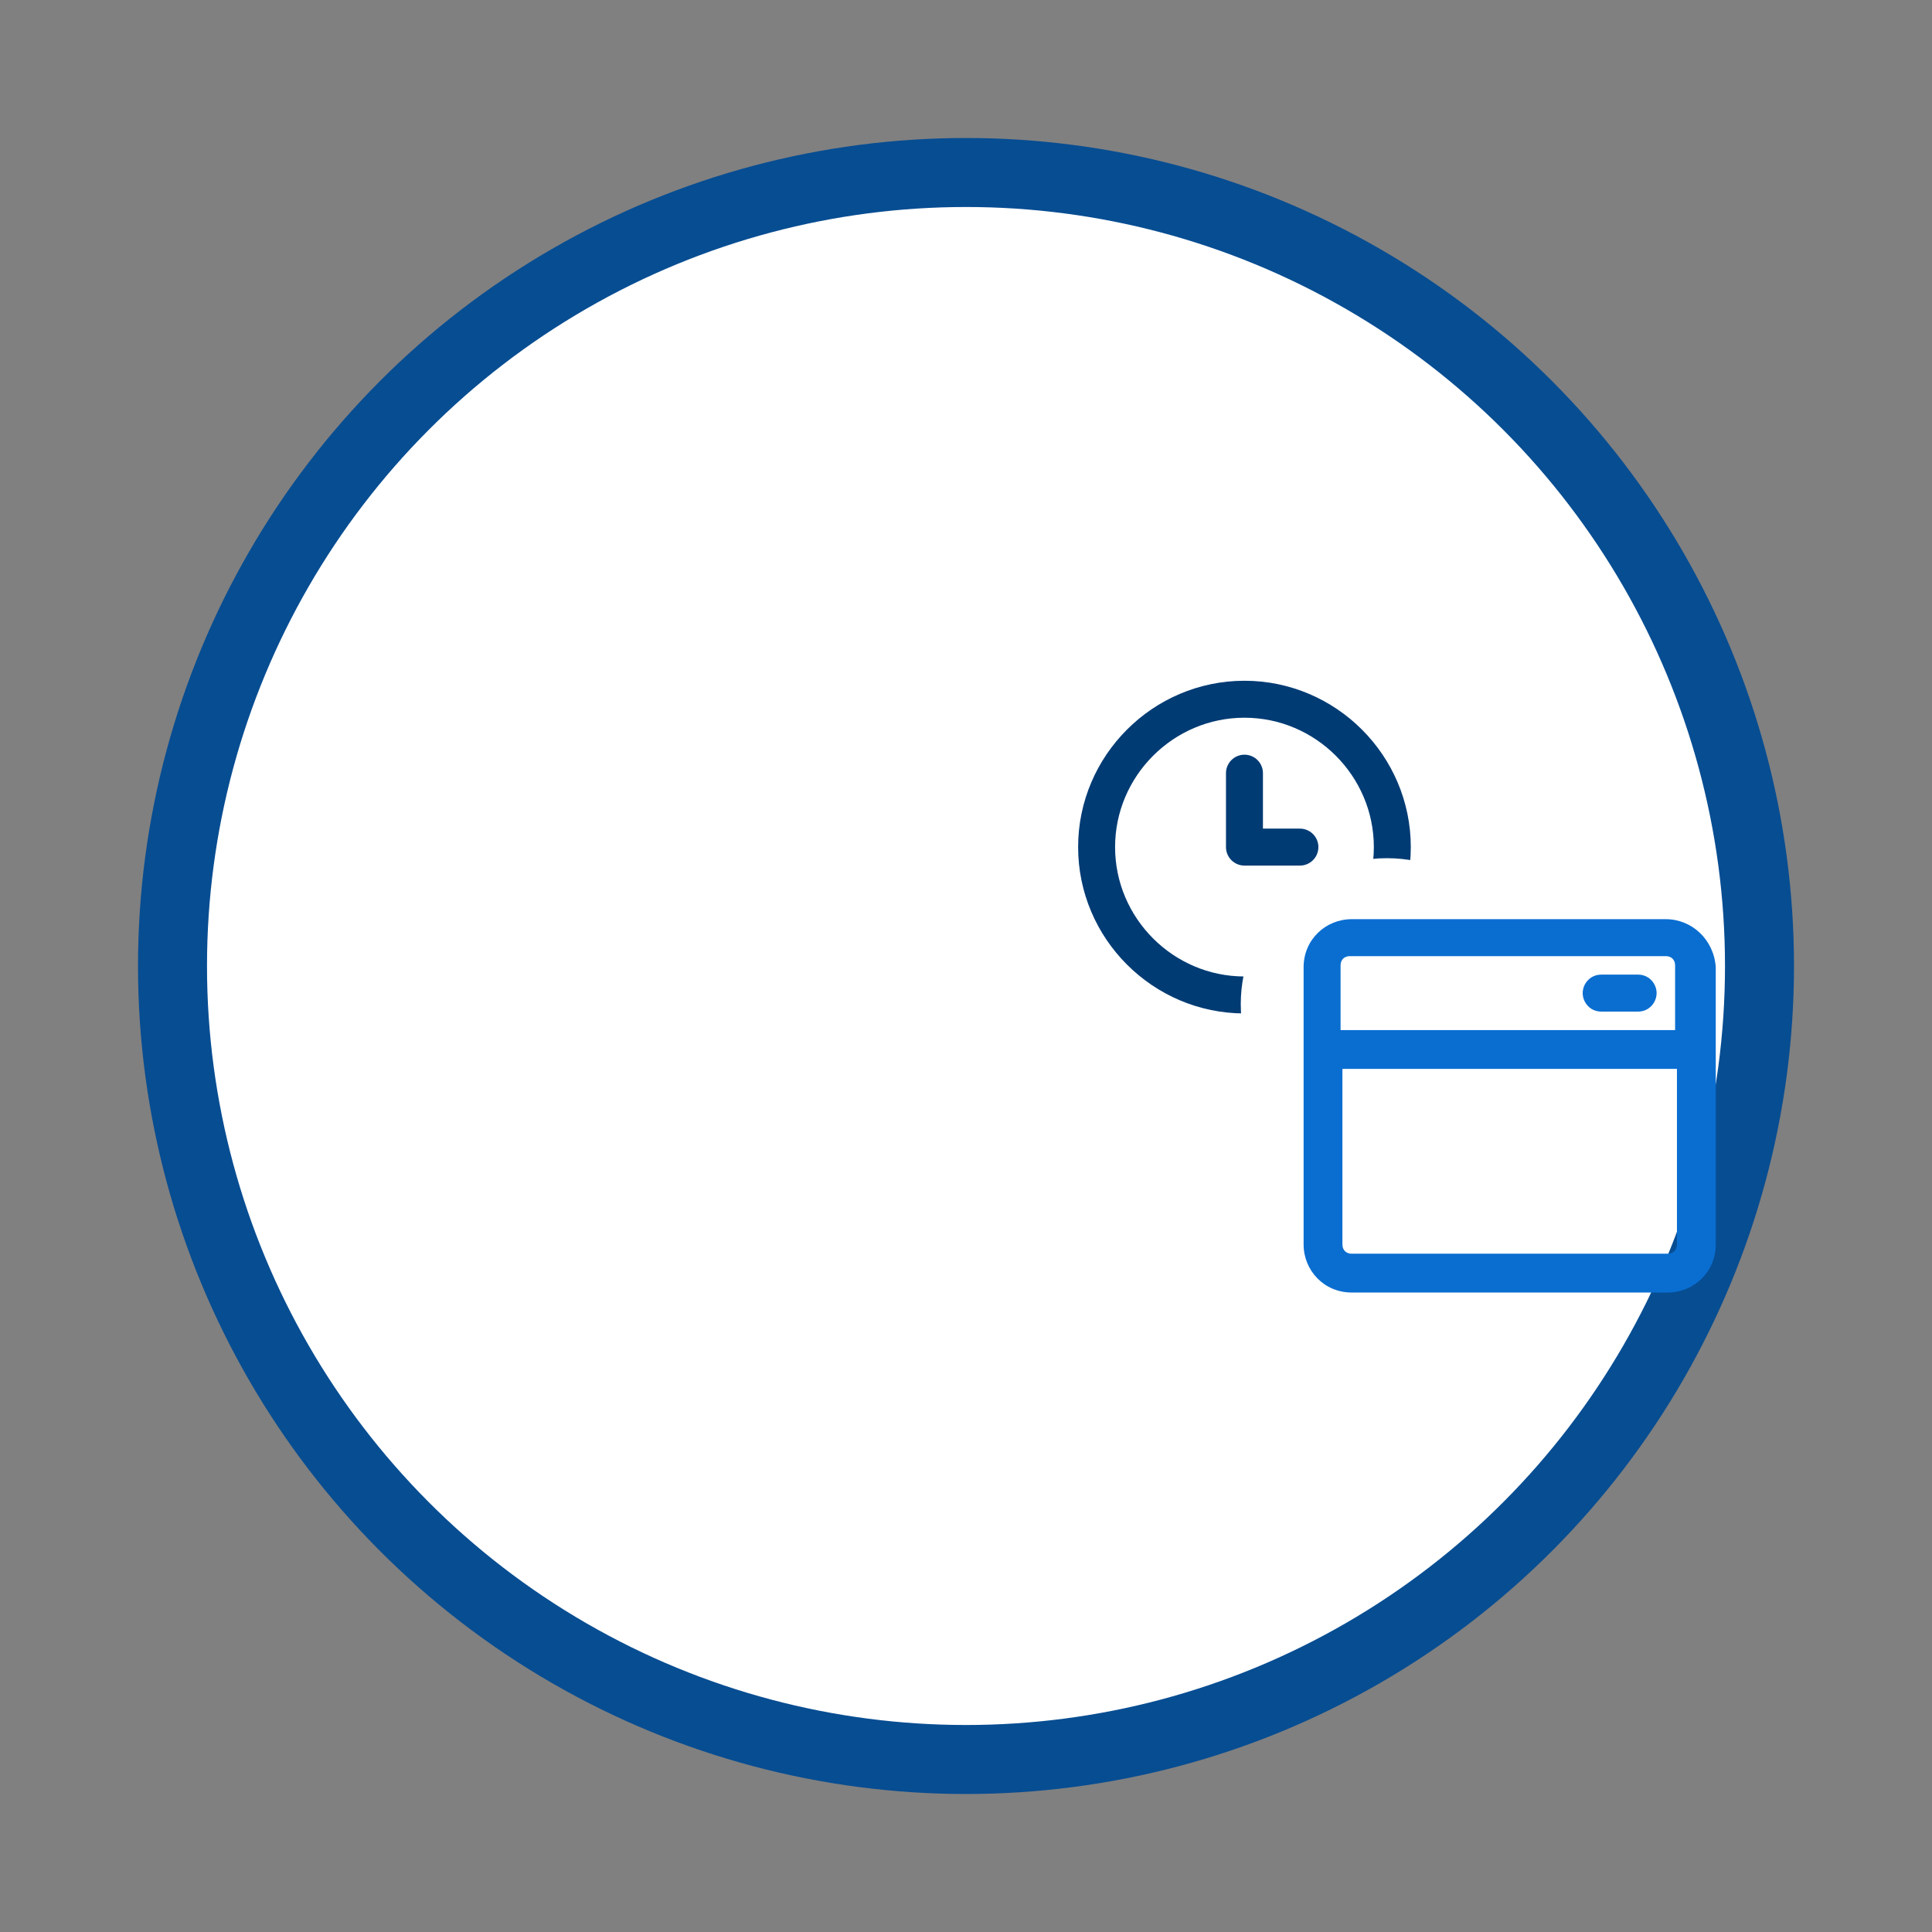 <svg xmlns="http://www.w3.org/2000/svg" version="1.1" xmlns:xlink="http://www.w3.org/1999/xlink" xmlns:svgjs="http://svgjs.dev/svgjs" viewBox="0 0 56 56"><rect x="0" y="0" width="56" height="56" fill="#808080" stroke="none"/><circle r="23" cx="50%" cy="50%" stroke-opacity="1" stroke-width="2" stroke="#074d92" fill-opacity="1" fill="#ffffff"></circle><svg viewBox="0 0 56 56" height="30" x="0" y="25%"><svg version="1.1" id="security-dashboard" xmlns="http://www.w3.org/2000/svg" xmlns:xlink="http://www.w3.org/1999/xlink" x="0px" y="0px" viewBox="0 0 56 56" style="enable-background:new 0 0 56 56;" xml:space="preserve" height="100%" width="100%">
<style type="text/css">
	.st0{fill:none;stroke:#003B74;stroke-width:2;stroke-linecap:round;stroke-linejoin:round;}
	.st1{display:none;fill:none;stroke:#E0EBBF;stroke-miterlimit:10;}
	.st2{fill:#FFFFFF;}
	.st3{fill:#0A6ED1;}
</style>
<g>
	<g>
		<path class="st0" d="M18.8,27.7c4.4,0,8-3.6,8-8s-3.6-8-8-8s-8,3.6-8,8S14.4,27.7,18.8,27.7z"></path>
		<path class="st0" d="M18.8,15.7v4h3"></path>
	</g>
	<rect id="padding_00000076586322297799280670000005207867710673061544_" x="6.8" y="6.2" class="st1" width="24" height="24"></rect>
</g>
<circle class="st2" cx="26.5" cy="28.2" r="7.9"></circle>
<path class="st3" d="M41.6,23.6H24.6c-1.4,0-2.6,1.1-2.6,2.6c0,0,0,0,0,0v15c0,1.4,1.1,2.6,2.6,2.6c0,0,0,0,0,0h17.1
	c1.4,0,2.6-1.1,2.6-2.6l0,0v-15C44.2,24.7,43,23.6,41.6,23.6L41.6,23.6z M42.2,41.2c0,0.3-0.2,0.5-0.5,0.5H24.6
	c-0.3,0-0.5-0.2-0.5-0.5v-9.5h18.1L42.2,41.2z M42.2,29.6H24v-3.5c0-0.3,0.2-0.5,0.5-0.5h17.1c0.3,0,0.5,0.2,0.5,0.5V29.6z"></path>
<path class="st3" d="M40.1,26.6h-2c-0.6,0-1,0.5-1,1c0,0.5,0.4,1,1,1h2c0.6,0,1-0.5,1-1C41.1,27.1,40.7,26.6,40.1,26.6z"></path>
</svg></svg></svg>